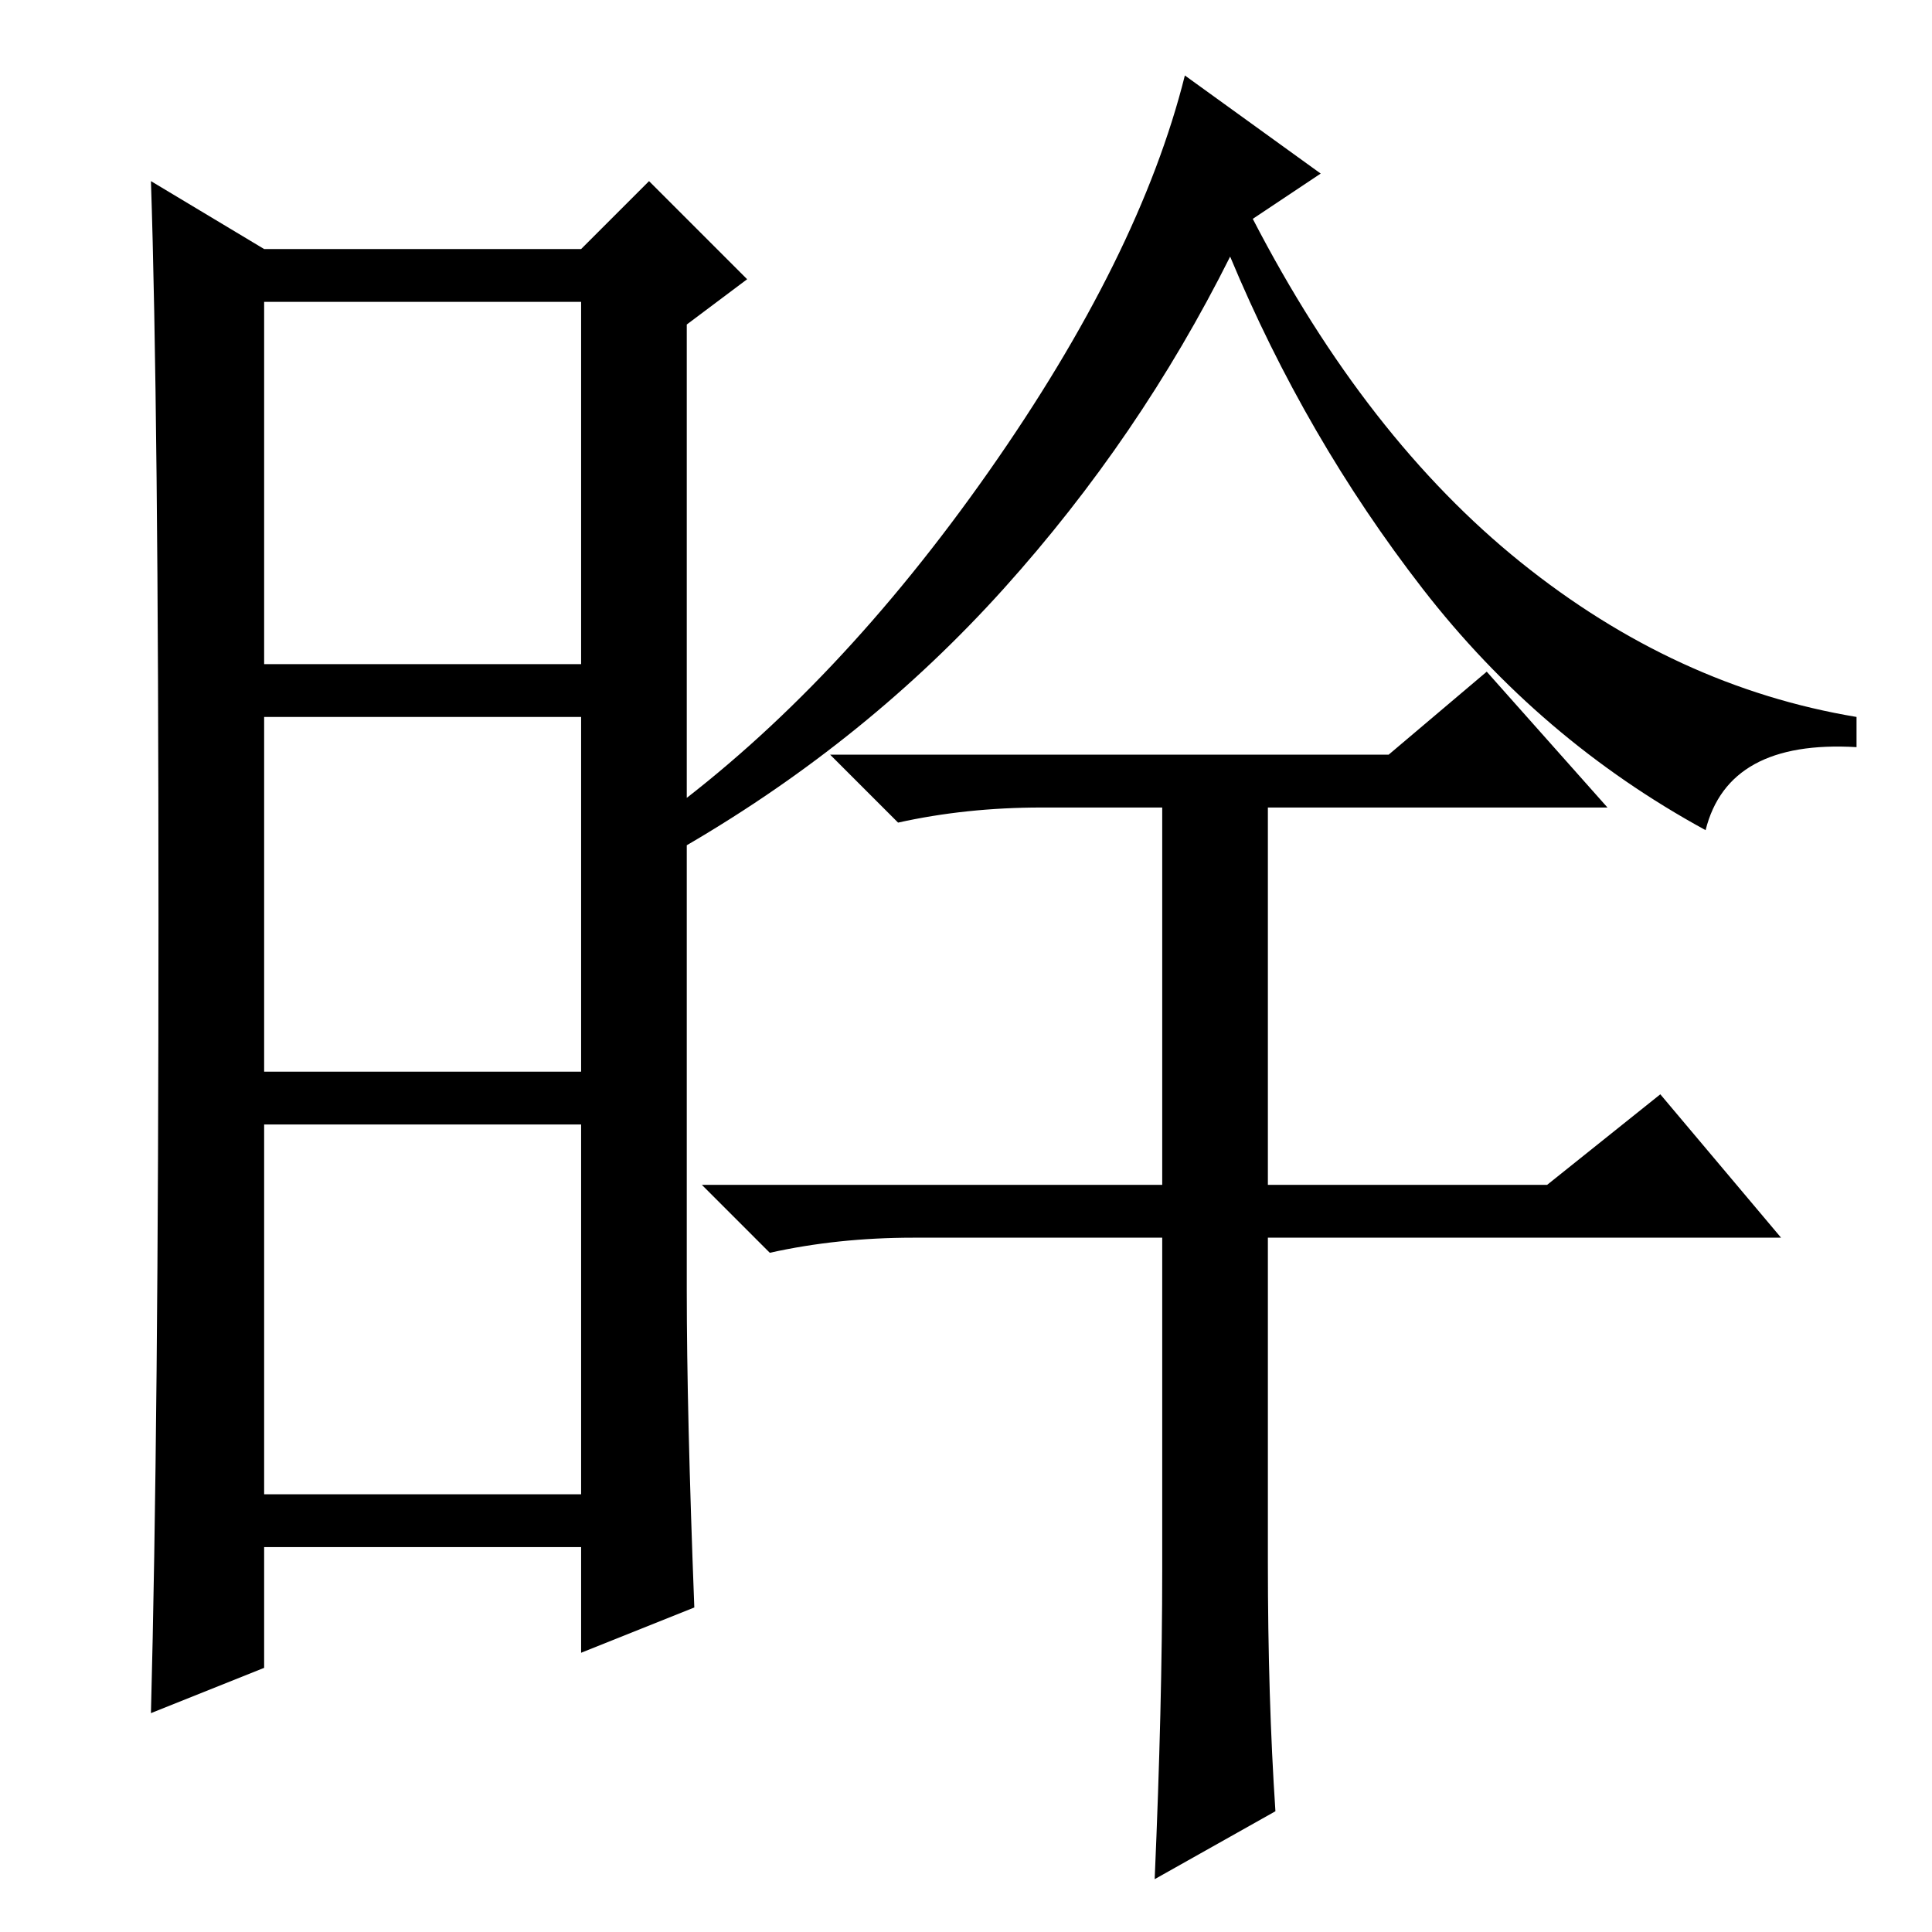 <?xml version="1.0" standalone="no"?>
<!DOCTYPE svg PUBLIC "-//W3C//DTD SVG 1.1//EN" "http://www.w3.org/Graphics/SVG/1.1/DTD/svg11.dtd" >
<svg xmlns="http://www.w3.org/2000/svg" xmlns:xlink="http://www.w3.org/1999/xlink" version="1.1" viewBox="0 -36 256 256">
  <g transform="matrix(1 0 0 -1 0 220)">
   <path fill="currentColor"
d="M91 85q0 -16 1 -42l-15 -6v14h-42v-16l-15 -6q1 38 1 105.5t-1 97.5l15 -9h42l9 9l13 -13l-8 -6v-128zM35 168h42v48h-42v-48zM35 114h42v47h-42v-47zM35 58h42v49h-42v-49zM175 233l-9 -6q15 -29 35.5 -45.5t44.5 -20.5v-4q-17 1 -20 -11q-22 12 -37.5 32t-25.5 44
q-12 -24 -30 -44t-42 -34l-3 4q23 17 43 45.5t26 52.5zM154 48v44h-33q-10 0 -19 -2l-9 9h61v50h-16q-10 0 -19 -2l-9 9h74l13 11l16 -18h-45v-50h37l15 12l16 -19h-68v-43q0 -18 1 -33l-16 -9q1 23 1 41z" />
  </g>

</svg>
